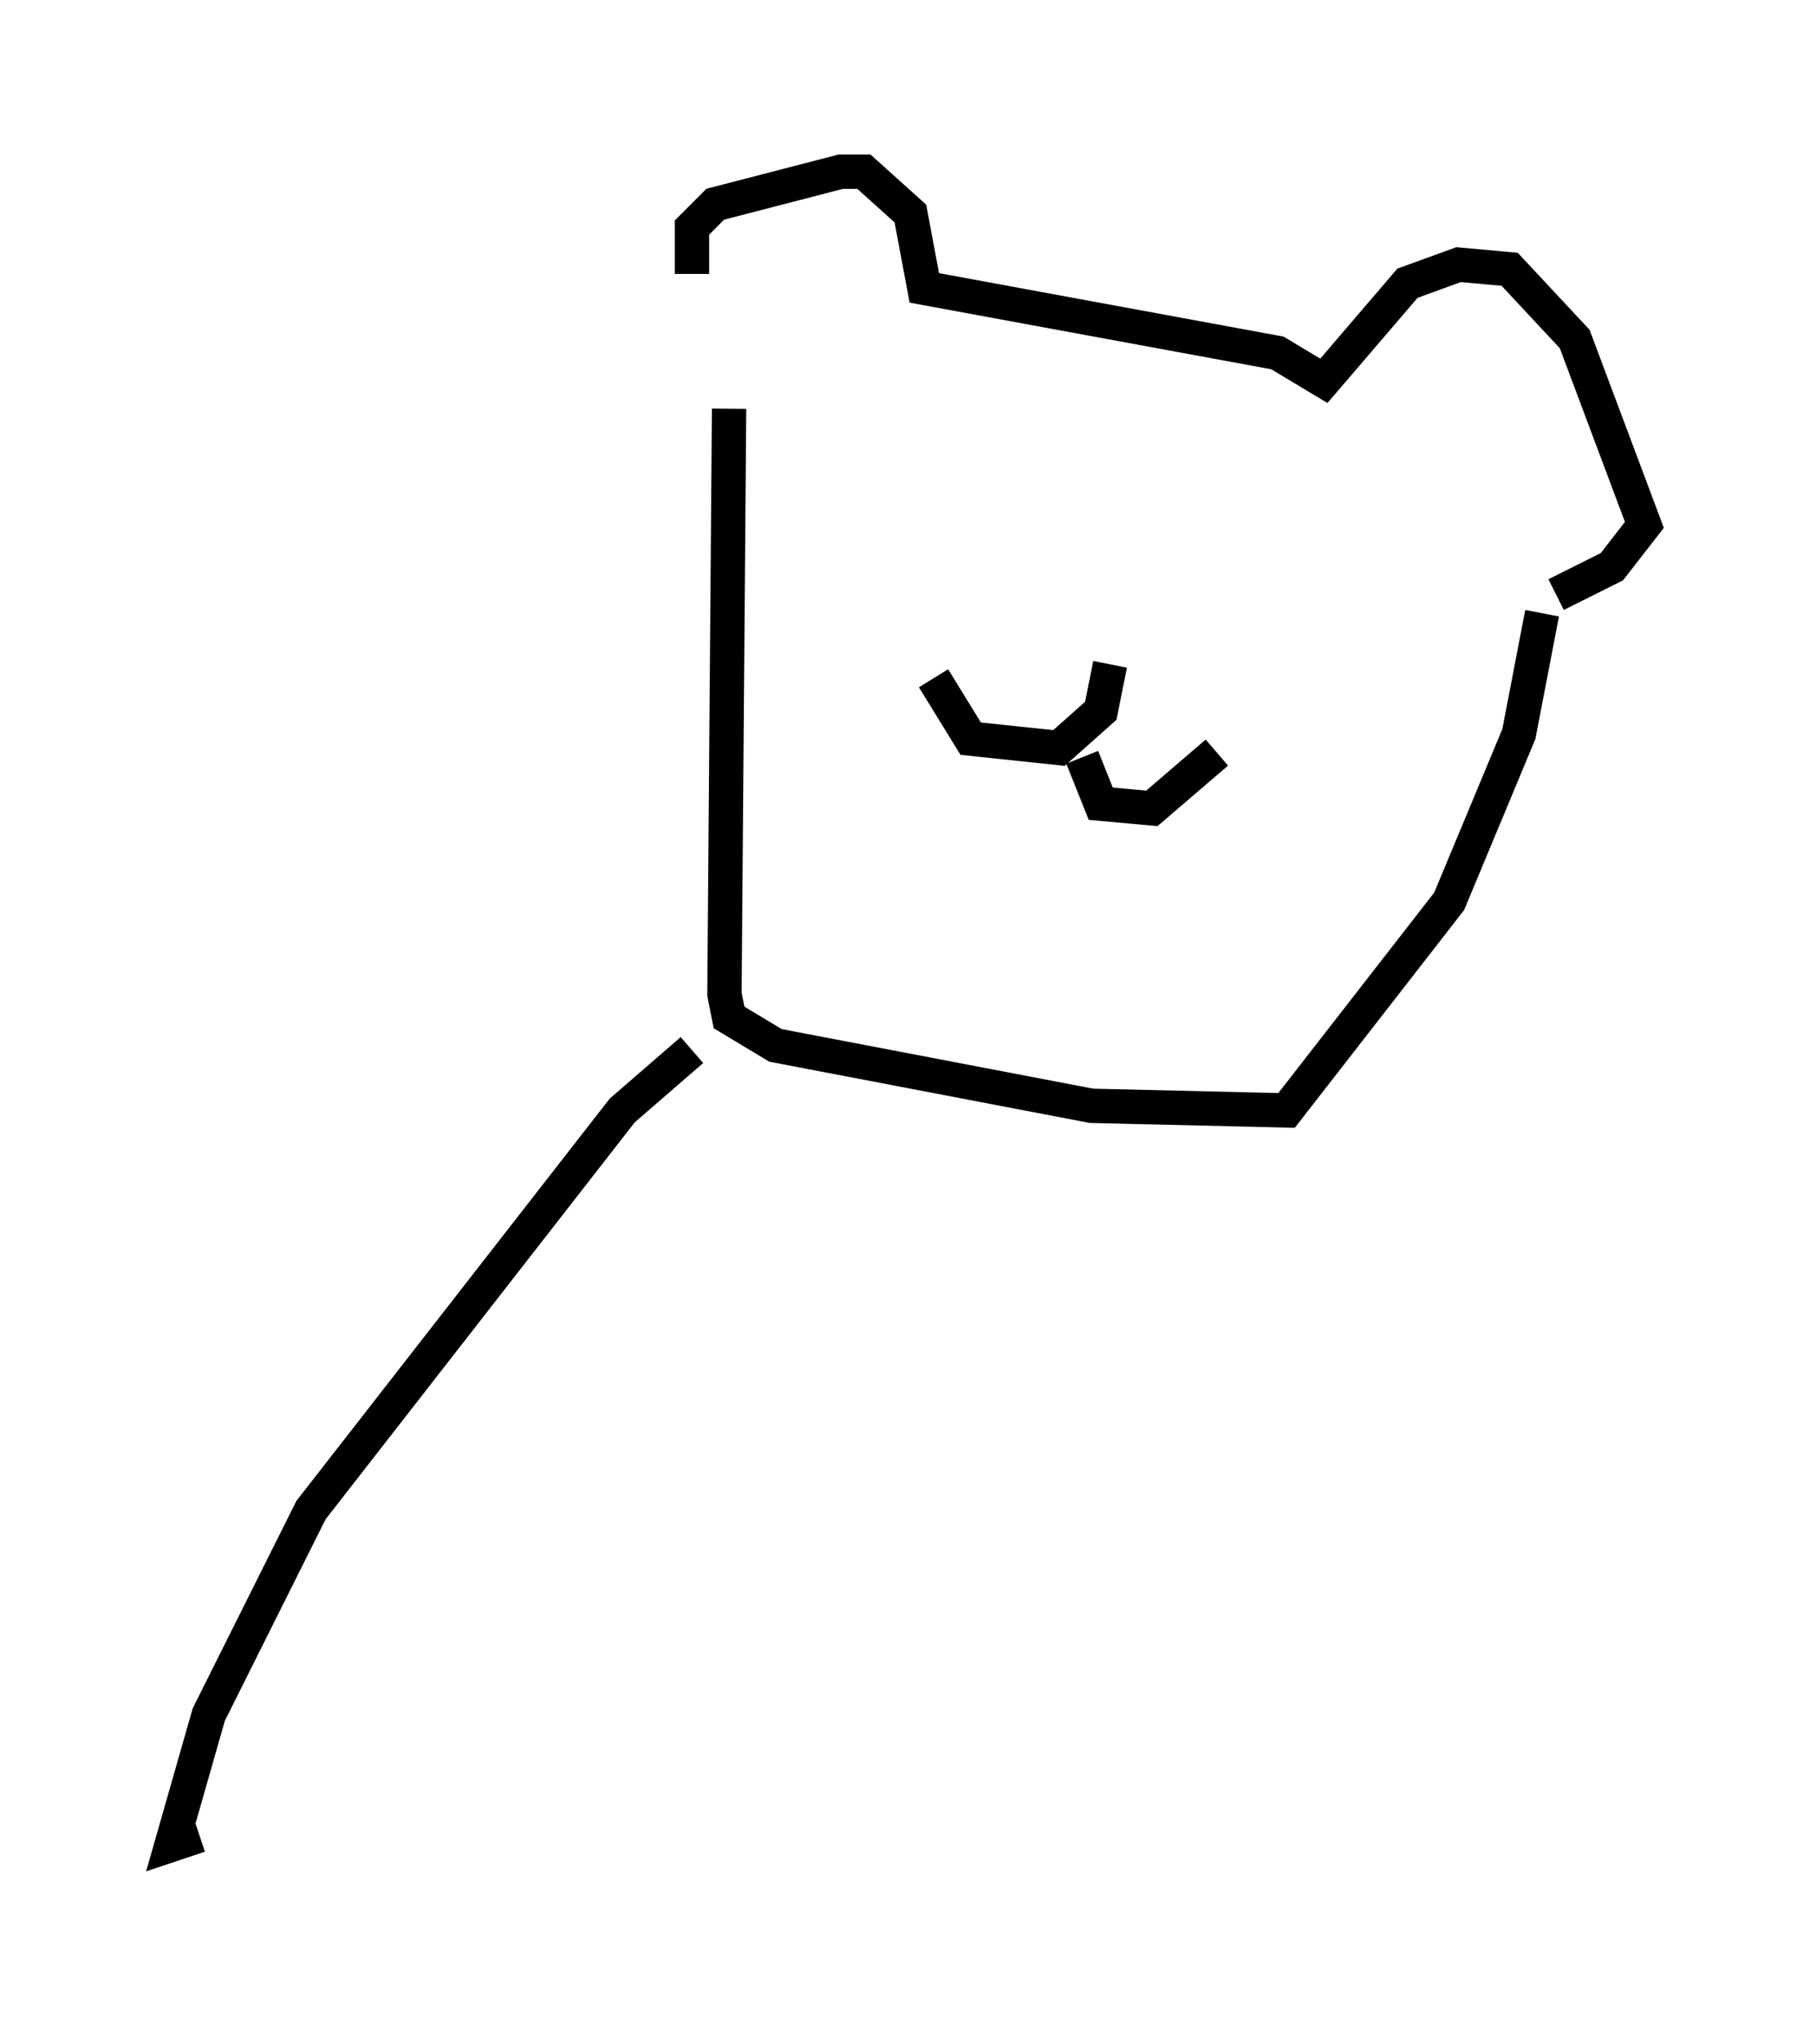 <?xml version="1.0" encoding="utf-8" ?>
<svg baseProfile="full" height="59.526" version="1.1" width="52.895" xmlns="http://www.w3.org/2000/svg" xmlns:ev="http://www.w3.org/2001/xml-events" xmlns:xlink="http://www.w3.org/1999/xlink"><defs /><rect fill="white" height="59.526" width="52.895" x="0" y="0" /><path d="M21.103, 9.465 m-0.947, -1.488 l0.0, -1.353 0.677, -0.677 l3.654, -0.947 0.677, 0.0 l1.353, 1.218 0.406, 2.165 l10.284, 1.894 1.353, 0.812 l2.436, -2.842 1.488, -0.541 l1.488, 0.135 1.894, 2.03 l2.03, 5.413 -0.947, 1.218 l-1.624, 0.812 m-14.479, -2.436 l0.0, 0.0 m4.736, 1.083 l0.0, 0.0 m-3.248, 3.383 l-0.271, 1.353 -1.218, 1.083 l-2.571, -0.271 -1.083, -1.759 m4.33, 2.3 l0.541, 1.353 1.488, 0.135 l1.894, -1.624 m-14.208, -10.013 l-0.135, 17.05 0.135, 0.677 l1.353, 0.812 9.202, 1.759 l5.683, 0.135 4.736, -6.089 l2.03, -4.871 0.677, -3.518 m-24.763, 12.72 l-2.03, 1.759 -9.066, 11.637 l-2.977, 5.954 -1.083, 3.789 l0.812, -0.271 m24.492, 1.083 " fill="none" stroke="black" stroke-width="1" /></svg>